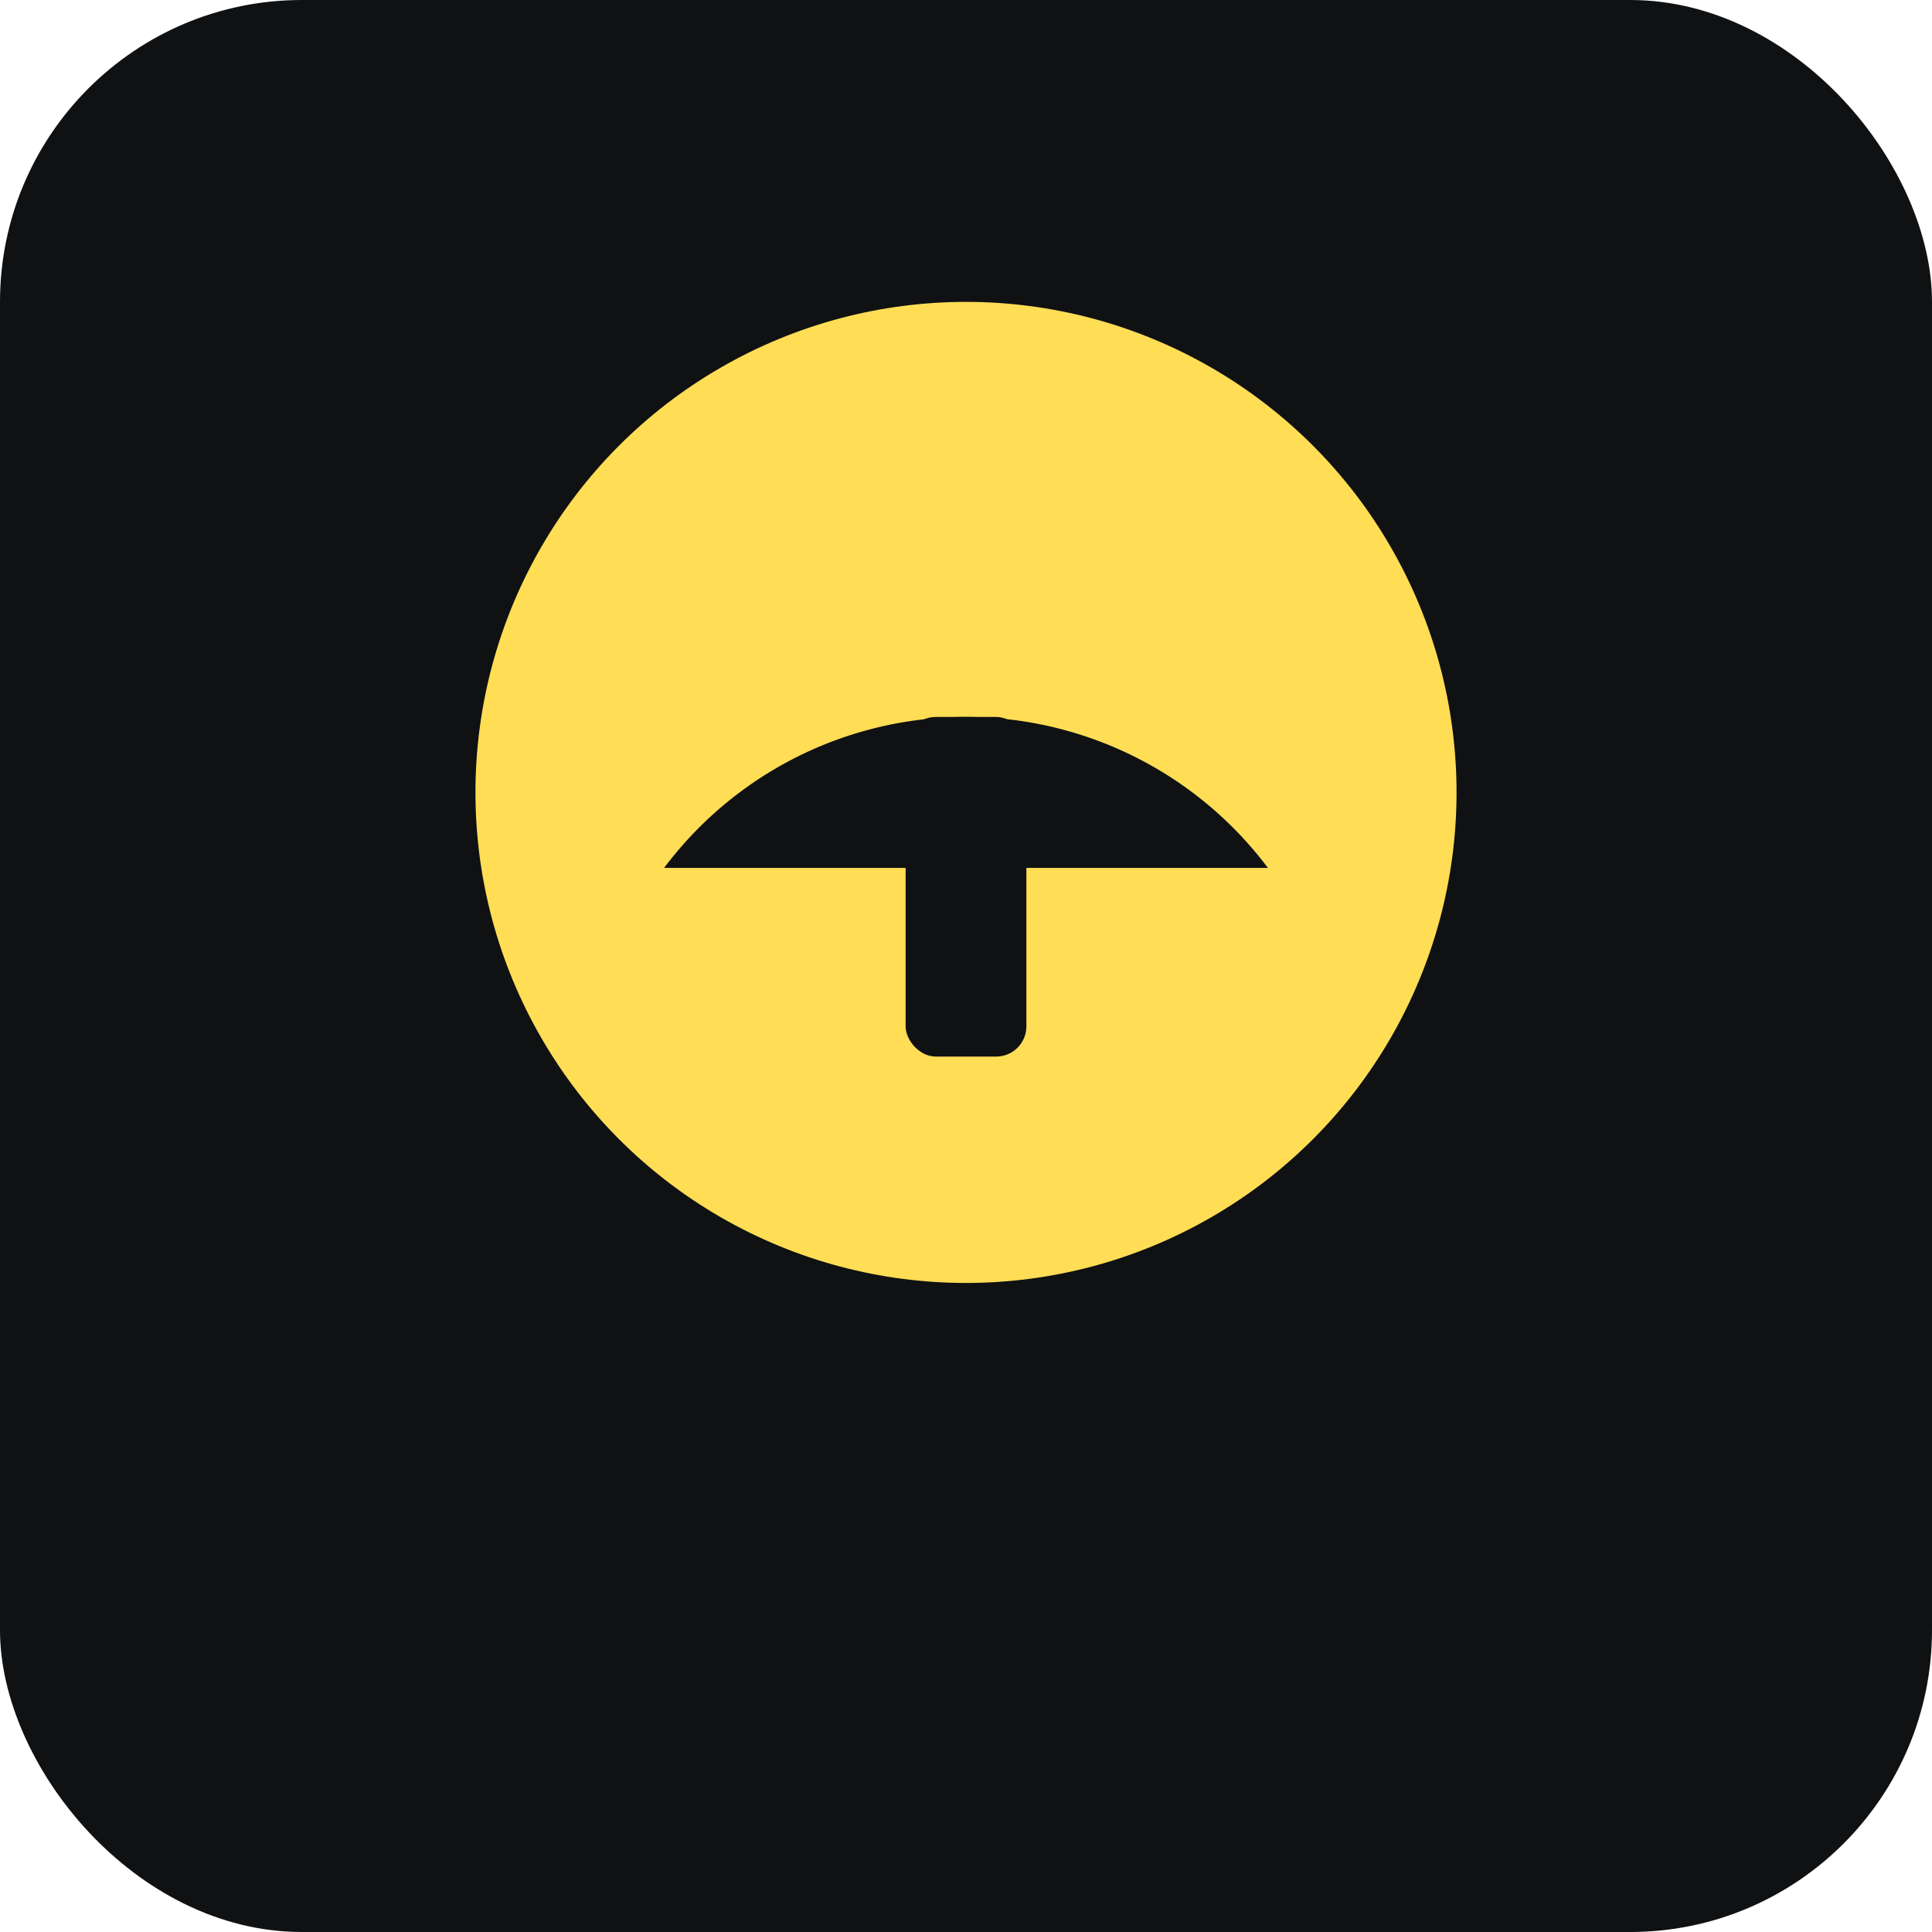 <?xml version="1.0" encoding="UTF-8"?>
<!-- Flat geometric icon: bold yellow badge with simplified shapes -->
<svg xmlns="http://www.w3.org/2000/svg" viewBox="0 0 1024 1024" width="1024" height="1024">
  <rect width="1024" height="1024" rx="160" fill="#0f1113"/>
  <circle cx="512" cy="420" r="260" fill="#ffdd55"/>
  <g transform="translate(512,360)" fill="#0f1113">
    <rect x="-32" y="20" width="64" height="180" rx="16"/>
    <path d="M-160 100 a200 200 0 0 1 320 0" fill="#0f1113"/>
  </g>
</svg>

